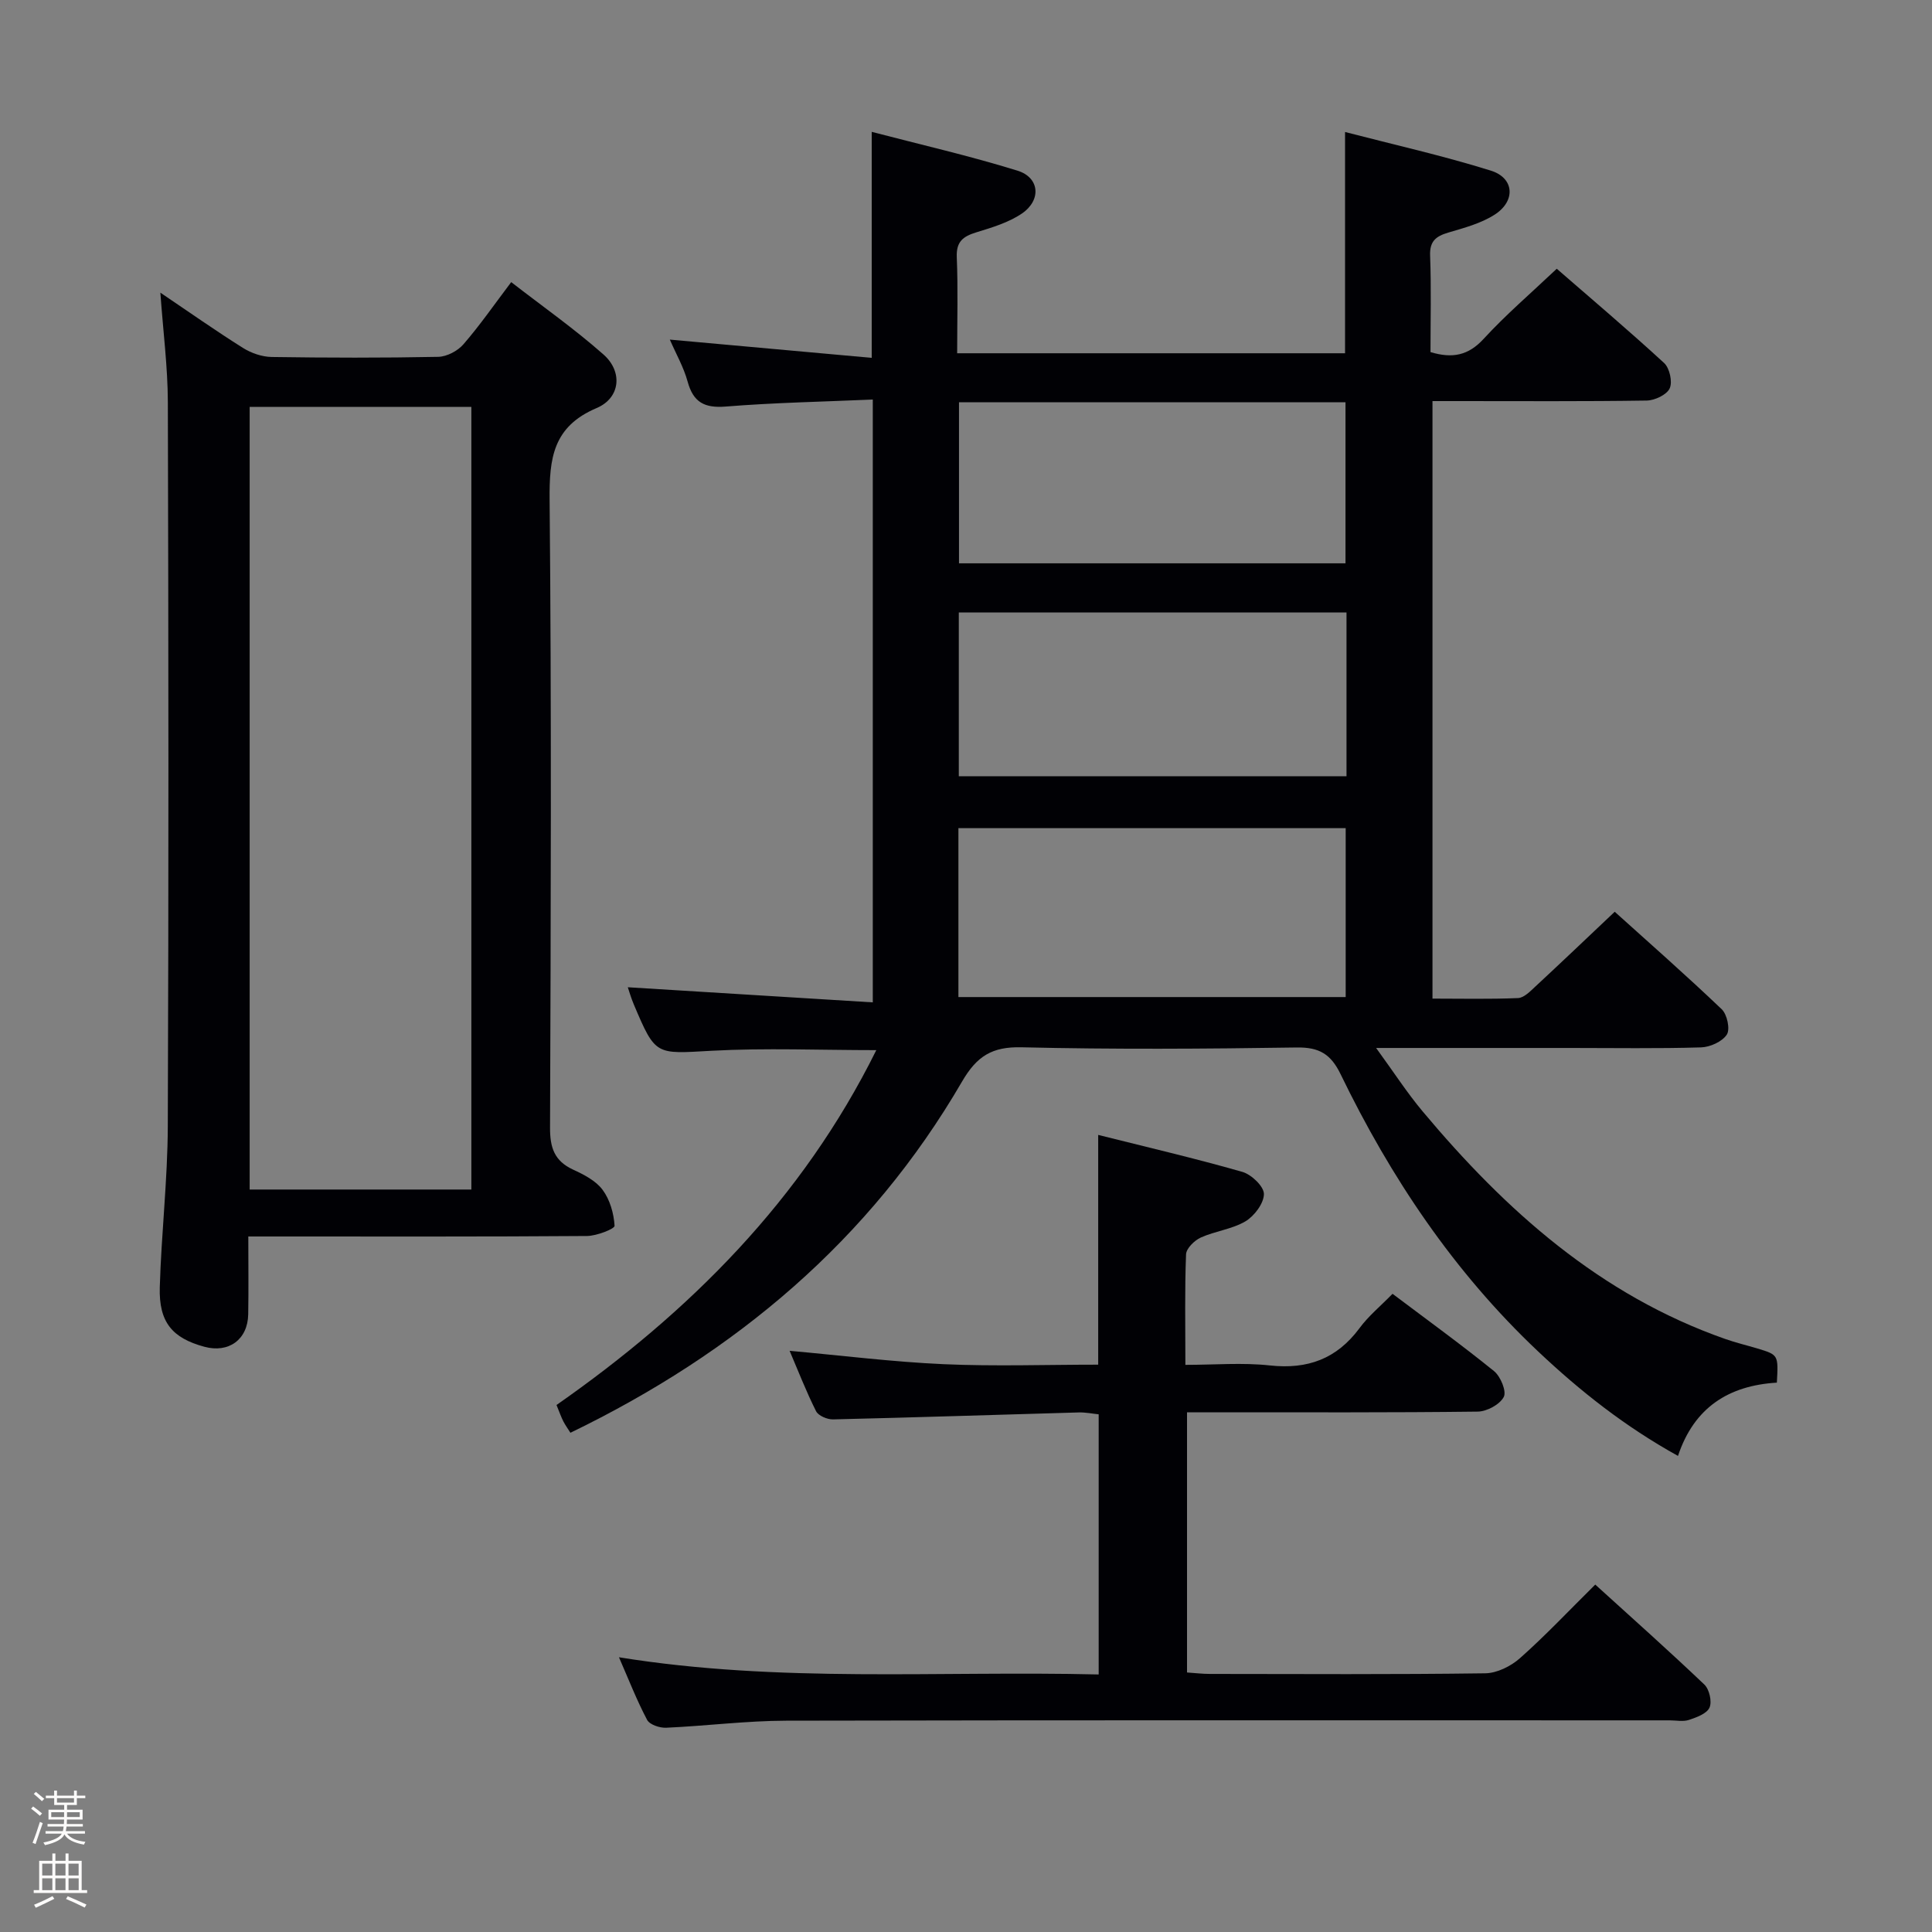 <svg enable-background="new 0 0 400 400" viewBox="0 0 400 400" xmlns="http://www.w3.org/2000/svg"><rect x="0" y="0" width="400" height="400" fill="#808080" stroke="none"/><path d="m6.44 374.46.42-.45c.65.47 1.27.95 1.85 1.44l-.45.49c-.65-.56-1.25-1.06-1.82-1.48m.93 7.33-.63-.26c.55-1.36 1.05-2.8 1.52-4.33.19.1.38.19.59.27-.46 1.29-.95 2.73-1.48 4.32m-.38-10.38.44-.42c.43.34 1.01.82 1.74 1.44l-.49.49c-.53-.51-1.09-1.01-1.69-1.51m2.5.35h1.72v-1.04h.59v1.04h3.52v-1.04h.59v1.04h1.75v.53h-1.75v1.42h-2.03v.97h3.22v2.03h-3.24c0 .35-.01.66-.03.93h3.32v.53h-3.37c-.03.27-.08.58-.15.94h3.96v.53h-3.71c.67.92 1.93 1.48 3.79 1.68-.13.24-.23.44-.29.59-2.13-.38-3.48-1.08-4.04-2.12-.43.97-1.77 1.72-4.03 2.23-.09-.19-.2-.37-.33-.55 2.1-.42 3.37-1.03 3.81-1.83h-3.36v-.53h3.58c.08-.29.13-.61.16-.94h-3.33v-.53h3.39c.02-.27.04-.58.04-.93h-3.23v-2.03h3.25v-.97h-2.07v-1.42h-1.73zm1.12 3.44v1h2.65c.01-.3.02-.44.01-.4v-.25-.35zm1.19-2h3.52v-.91h-3.52zm4.71 2h-2.63v.59c0 .15-.01.28-.01.4h2.64z" fill="#fcfbfa"/><path d="m13.56 383.74h.63v1.52h2.72v6.07h1.13v.6h-11.06v-.6h1.13v-6.07h2.73v-1.52h.63v1.52h2.1v-1.52zm-2.69 8.83.38.56c-1.24.63-2.53 1.25-3.85 1.85-.1-.21-.21-.42-.34-.63 1.36-.55 2.63-1.15 3.81-1.78m-2.13-4.27h2.1v-2.45h-2.1zm0 3.04h2.1v-2.46h-2.1zm2.72-3.04h2.1v-2.45h-2.1zm0 3.04h2.1v-2.46h-2.1zm6.07 3.6c-1.41-.71-2.7-1.3-3.86-1.78l.35-.56c1.45.62 2.75 1.19 3.88 1.72zm-1.25-9.09h-2.1v2.45h2.1zm-2.09 5.49h2.1v-2.46h-2.1z" fill="#fcfbfa"/><g fill="#010105"><path d="m367.88 286.26c-9.95.6-17.13 5.12-20.47 15.17-10.97-6.07-20.26-13.42-28.98-21.65-17.43-16.45-30.5-35.98-40.88-57.39-2.01-4.15-4.42-5.59-9.06-5.52-18.99.29-38 .41-56.99-.04-6.11-.15-9.25 1.83-12.31 7.08-19.08 32.83-46.86 56.16-81.09 72.73-.51-.82-1.06-1.57-1.48-2.39-.45-.88-.77-1.83-1.4-3.36 27.52-19.23 50.85-42.47 66.21-73.47-11.69 0-22.93-.48-34.1.13-11.6.64-11.58 1.11-16.11-9.6-.57-1.34-.97-2.75-1.24-3.55 16.79 1.04 33.58 2.07 50.72 3.13 0-42.12 0-83.01 0-124.81-10.27.45-20.37.64-30.41 1.45-4.45.36-6.75-.87-7.93-5.18-.81-2.96-2.39-5.71-3.68-8.68 14.26 1.29 28.03 2.54 41.8 3.78 0-16.04 0-30.93 0-46.79 10.18 2.66 20.31 4.97 30.2 8.04 4.56 1.42 4.96 6.07.92 8.85-2.78 1.9-6.24 2.92-9.52 3.93-2.72.84-4.12 1.93-3.99 5.12.27 6.48.08 12.97.08 19.9h80.31c0-15.06 0-29.96 0-45.81 10.17 2.64 20.31 4.91 30.19 8 4.86 1.52 5.18 6.27.8 9.1-2.84 1.83-6.33 2.75-9.64 3.73-2.56.76-3.86 1.79-3.74 4.78.25 6.62.08 13.26.08 19.96 4.54 1.36 7.83.71 11-2.74 4.61-5.02 9.82-9.48 15.14-14.52 7.07 6.15 14.79 12.68 22.23 19.52 1.14 1.05 1.77 3.91 1.15 5.25-.6 1.32-3.08 2.49-4.75 2.52-13 .2-25.99.11-38.99.11-1.66 0-3.31 0-5.37 0v123.71c5.87 0 11.8.14 17.71-.11 1.23-.05 2.53-1.4 3.58-2.38 5.37-4.98 10.67-10.03 16.44-15.49 7.03 6.34 14.74 13.11 22.16 20.19 1.12 1.07 1.77 4.14 1.05 5.24-.95 1.46-3.45 2.59-5.33 2.65-8.99.27-17.99.12-26.99.12-12.95 0-25.89 0-40.29 0 3.66 5.02 6.41 9.29 9.64 13.14 17.21 20.56 36.78 38.04 62.64 47.11 2.19.77 4.45 1.31 6.67 1.97 4.34 1.32 4.34 1.32 4.02 7.07zm-169.45-79.83h80.18c0-11.97 0-23.55 0-34.97-26.96 0-53.52 0-80.18 0zm80.35-45.72c0-11.45 0-22.55 0-33.9-26.85 0-53.57 0-80.27 0v33.9zm-80.23-77.42v33.34h80.02c0-11.34 0-22.36 0-33.34-26.86 0-53.3 0-80.02 0z"/><path d="m51.41 256c0 5.84.07 10.98-.02 16.12-.1 5.23-4.04 8.08-9.09 6.71-6.63-1.8-9.42-5.07-9.22-12.3.32-11.12 1.62-22.23 1.66-33.34.19-49.98.15-99.96.01-149.94-.02-7.27-.97-14.54-1.55-22.66 5.97 4.03 11.45 7.89 17.13 11.46 1.71 1.07 3.93 1.83 5.92 1.86 11.49.17 22.99.2 34.48-.03 1.79-.04 4.03-1.22 5.22-2.6 3.37-3.88 6.31-8.13 9.89-12.87 6.46 5.01 13.08 9.66 19.11 14.99 4.03 3.56 3.5 9-1.44 11.09-9.02 3.83-9.8 10.38-9.72 19 .41 43.31.25 86.63.09 129.95-.02 4.15.88 6.91 4.76 8.71 2.24 1.03 4.72 2.3 6.12 4.19 1.52 2.04 2.33 4.89 2.48 7.45.04.62-3.71 2.1-5.72 2.11-21.32.16-42.65.1-63.97.1-1.8 0-3.62 0-6.14 0zm.28-9.72h45.9c0-54.19 0-108.07 0-162.03-15.44 0-30.53 0-45.9 0z"/><path d="m330.28 328.07c7.7 6.99 15.26 13.72 22.59 20.7 1.03.98 1.61 3.52 1.07 4.76-.55 1.26-2.67 2.03-4.26 2.56-1.2.4-2.64.09-3.97.09-60.98 0-121.96-.06-182.94.07-8.29.02-16.57 1.09-24.86 1.46-1.33.06-3.42-.64-3.94-1.64-2.14-4.05-3.81-8.35-5.82-12.95 33.26 5.38 66.15 2.76 99.32 3.56 0-18.18 0-35.76 0-53.86-1.29-.13-2.72-.43-4.13-.39-16.95.48-33.91 1.04-50.86 1.44-1.2.03-3.04-.75-3.52-1.69-2.06-4.1-3.72-8.4-5.48-12.51 10.87.98 21.36 2.3 31.88 2.77 10.6.47 21.24.1 32.01.1 0-15.93 0-31.3 0-47.57 10.08 2.53 20.04 4.85 29.86 7.66 1.87.54 4.46 3.01 4.45 4.58-.01 1.94-1.98 4.55-3.82 5.65-2.77 1.64-6.27 2.01-9.25 3.36-1.32.6-3 2.25-3.05 3.47-.29 7.31-.14 14.63-.14 22.89 6.02 0 11.82-.5 17.5.12 7.82.85 13.85-1.37 18.55-7.72 1.86-2.52 4.36-4.57 6.84-7.11 7.14 5.38 14.23 10.51 21.02 16.01 1.35 1.1 2.62 4.18 2.01 5.34-.82 1.57-3.49 3.01-5.39 3.04-17.99.22-35.99.14-53.98.14-1.96 0-3.91 0-6.21 0v53.87c1.57.1 3.16.3 4.75.3 18.99.02 37.99.13 56.98-.13 2.44-.03 5.32-1.46 7.2-3.13 5.22-4.62 10.02-9.73 15.59-15.24z"/></g></svg>